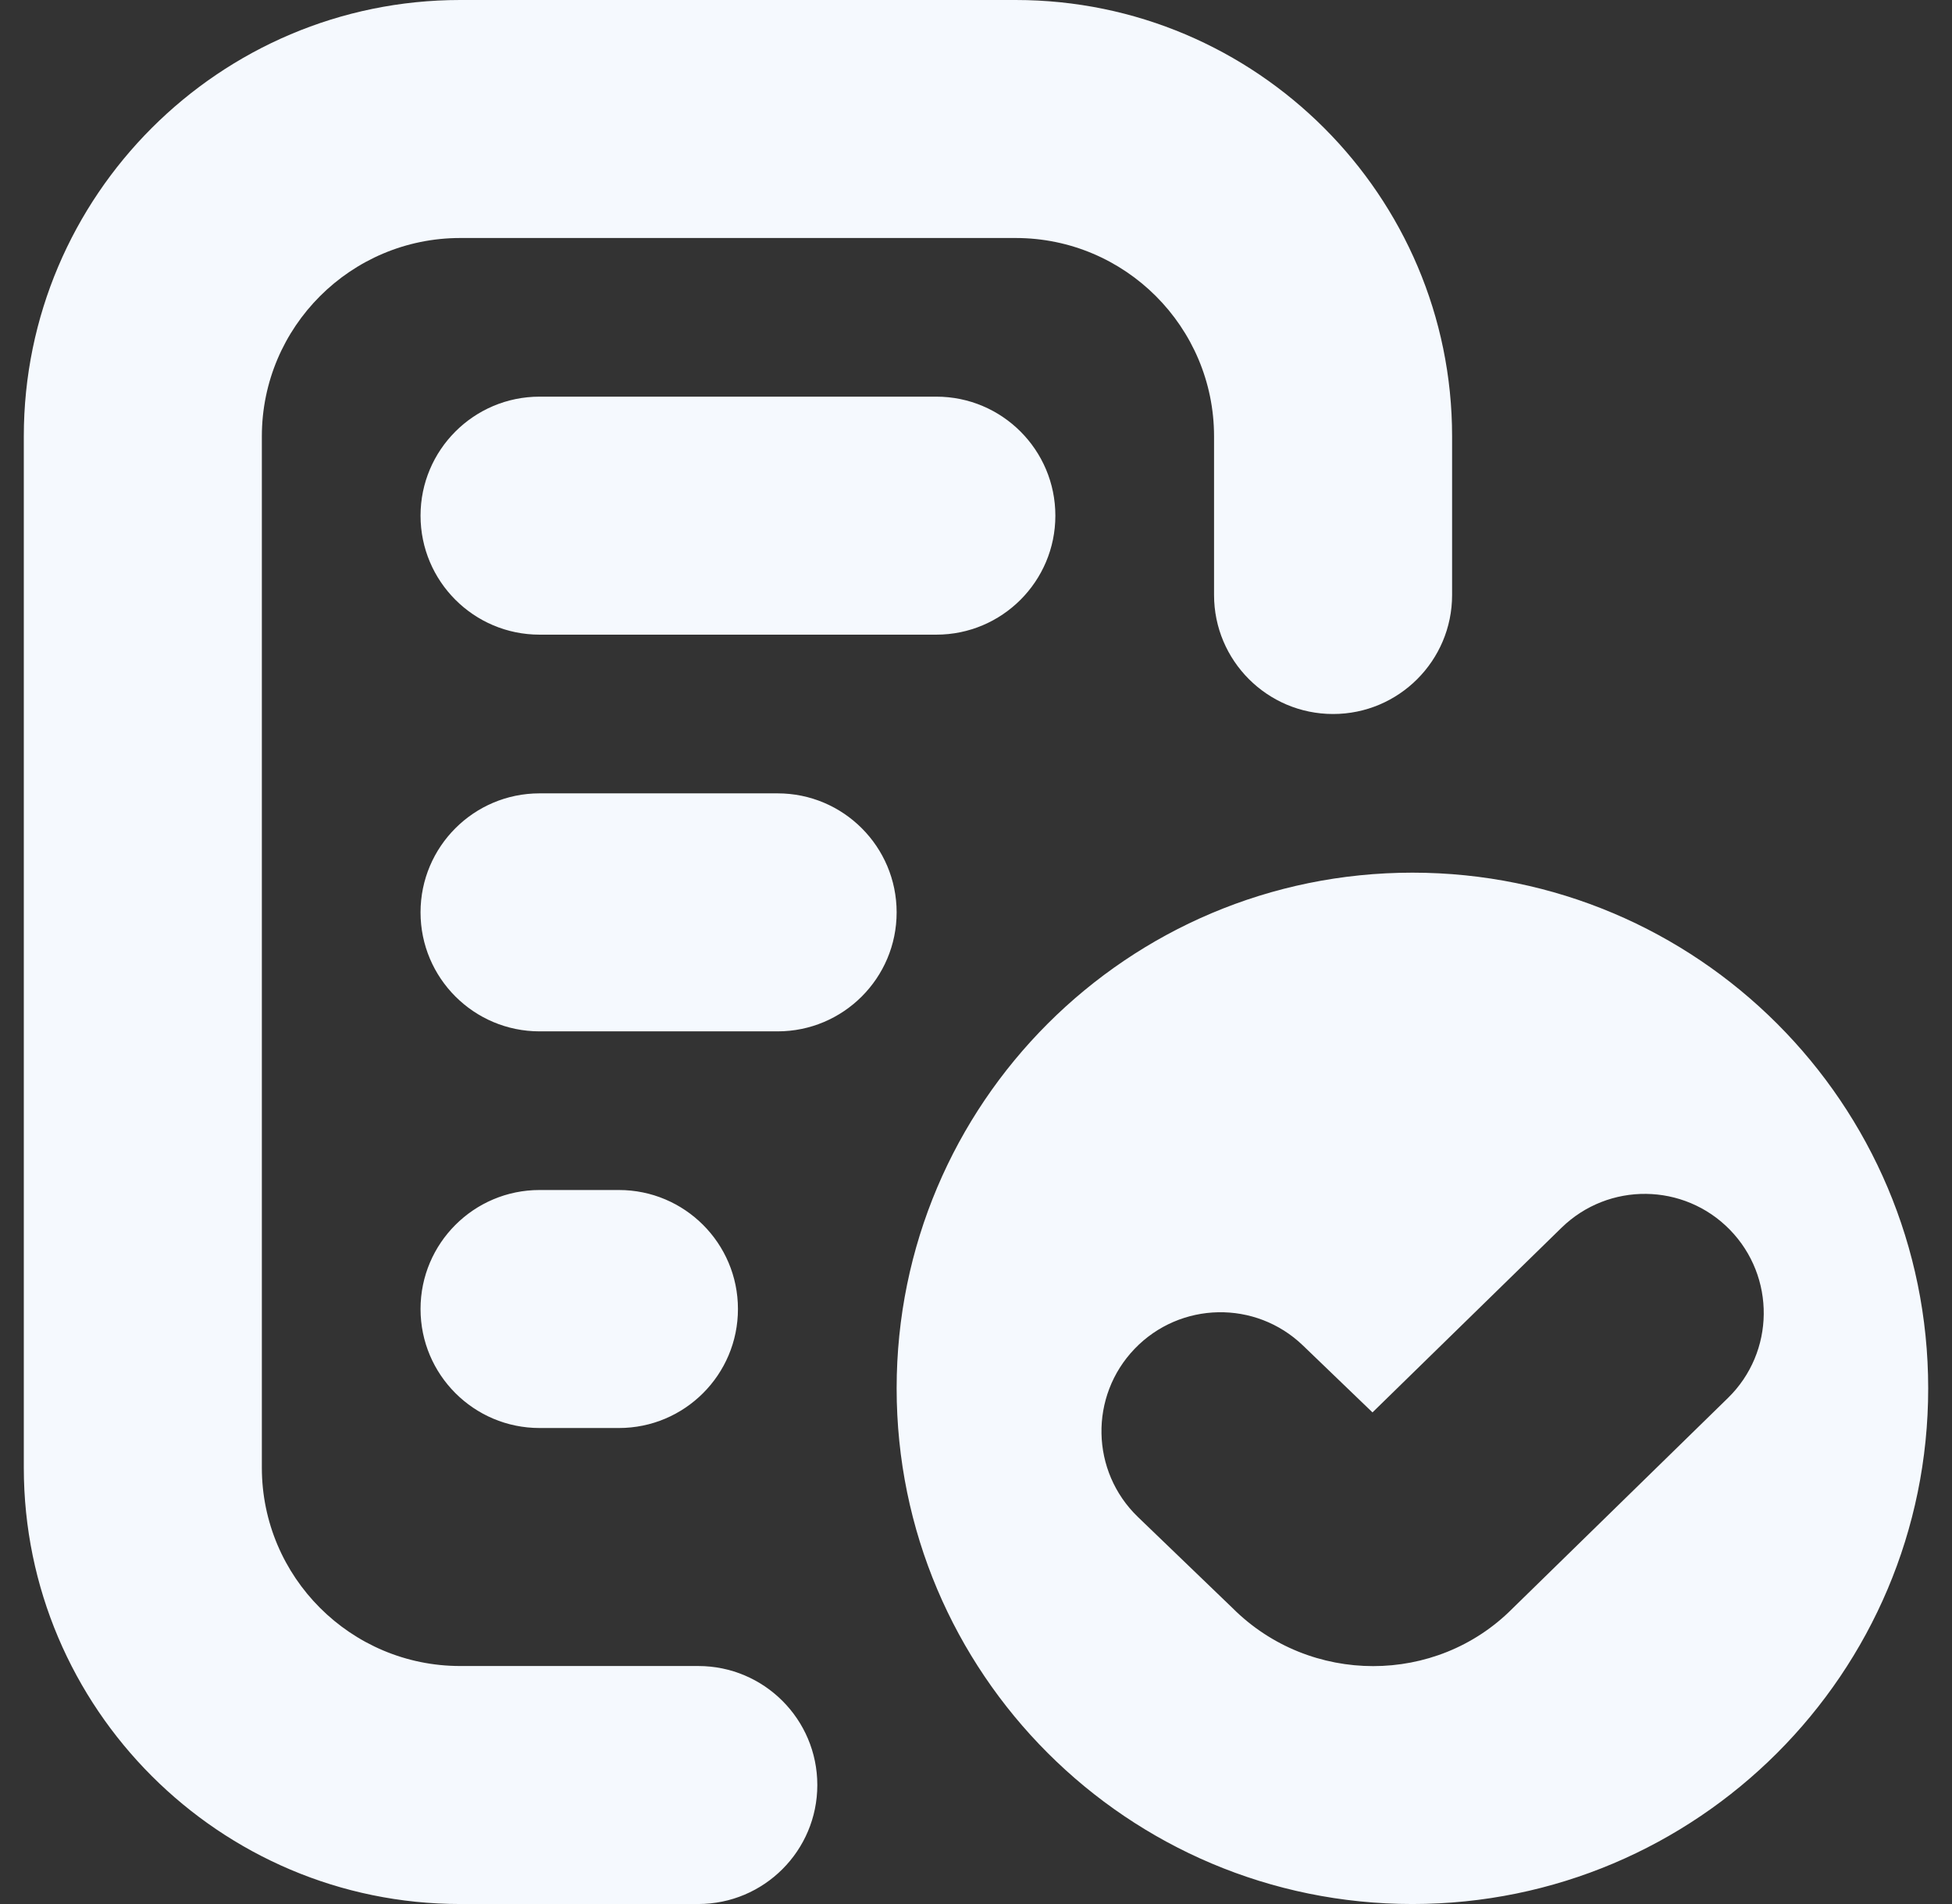 <svg width="41" height="40" viewBox="0 0 41 40" fill="none" xmlns="http://www.w3.org/2000/svg">
<rect x="0" y="0" width="41" height="40" fill="#333333" stroke="none"/>
<g clip-path="url(#clip0_908_772)">
<path d="M17.167 37.5C17.167 38.88 16.047 40 14.667 40H9.667C4.613 40 0.5 35.887 0.5 30.833V9.167C0.5 4.113 4.613 0 9.667 0H21.333C26.387 0 30.5 4.113 30.5 9.167V12.5C30.5 13.88 29.38 15 28 15C26.62 15 25.5 13.88 25.5 12.5V9.167C25.5 6.868 23.632 5 21.333 5H9.667C7.368 5 5.5 6.868 5.5 9.167V30.833C5.5 33.132 7.368 35 9.667 35H14.667C16.047 35 17.167 36.12 17.167 37.5ZM11.333 8.333C9.953 8.333 8.833 9.453 8.833 10.833C8.833 12.213 9.953 13.333 11.333 13.333H19.667C21.047 13.333 22.167 12.213 22.167 10.833C22.167 9.453 21.047 8.333 19.667 8.333H11.333ZM16.333 16.667H11.333C9.953 16.667 8.833 17.787 8.833 19.167C8.833 20.547 9.953 21.667 11.333 21.667H16.333C17.713 21.667 18.833 20.547 18.833 19.167C18.833 17.787 17.713 16.667 16.333 16.667ZM13 30C14.38 30 15.5 28.88 15.5 27.5C15.5 26.12 14.38 25 13 25H11.333C9.953 25 8.833 26.12 8.833 27.5C8.833 28.88 9.953 30 11.333 30H13ZM40.5 29.167C40.5 35.15 35.65 40 29.667 40C23.683 40 18.833 35.15 18.833 29.167C18.833 23.183 23.683 18.333 29.667 18.333C35.65 18.333 40.5 23.183 40.5 29.167ZM36.333 25.833C35.368 24.847 33.787 24.828 32.798 25.793L28.828 29.672L27.368 28.267C26.373 27.308 24.79 27.34 23.833 28.335C22.877 29.33 22.907 30.912 23.902 31.87L25.888 33.782C26.703 34.597 27.775 35.002 28.842 35.002C29.902 35.002 30.96 34.602 31.76 33.8L36.293 29.37C37.282 28.405 37.298 26.822 36.333 25.833Z" fill="#F5F9FE"/>
</g>
<defs>
<clipPath id="clip0_908_772">
<rect width="40" height="40" fill="white" transform="translate(0.5)"/>
</clipPath>
</defs>
</svg>

